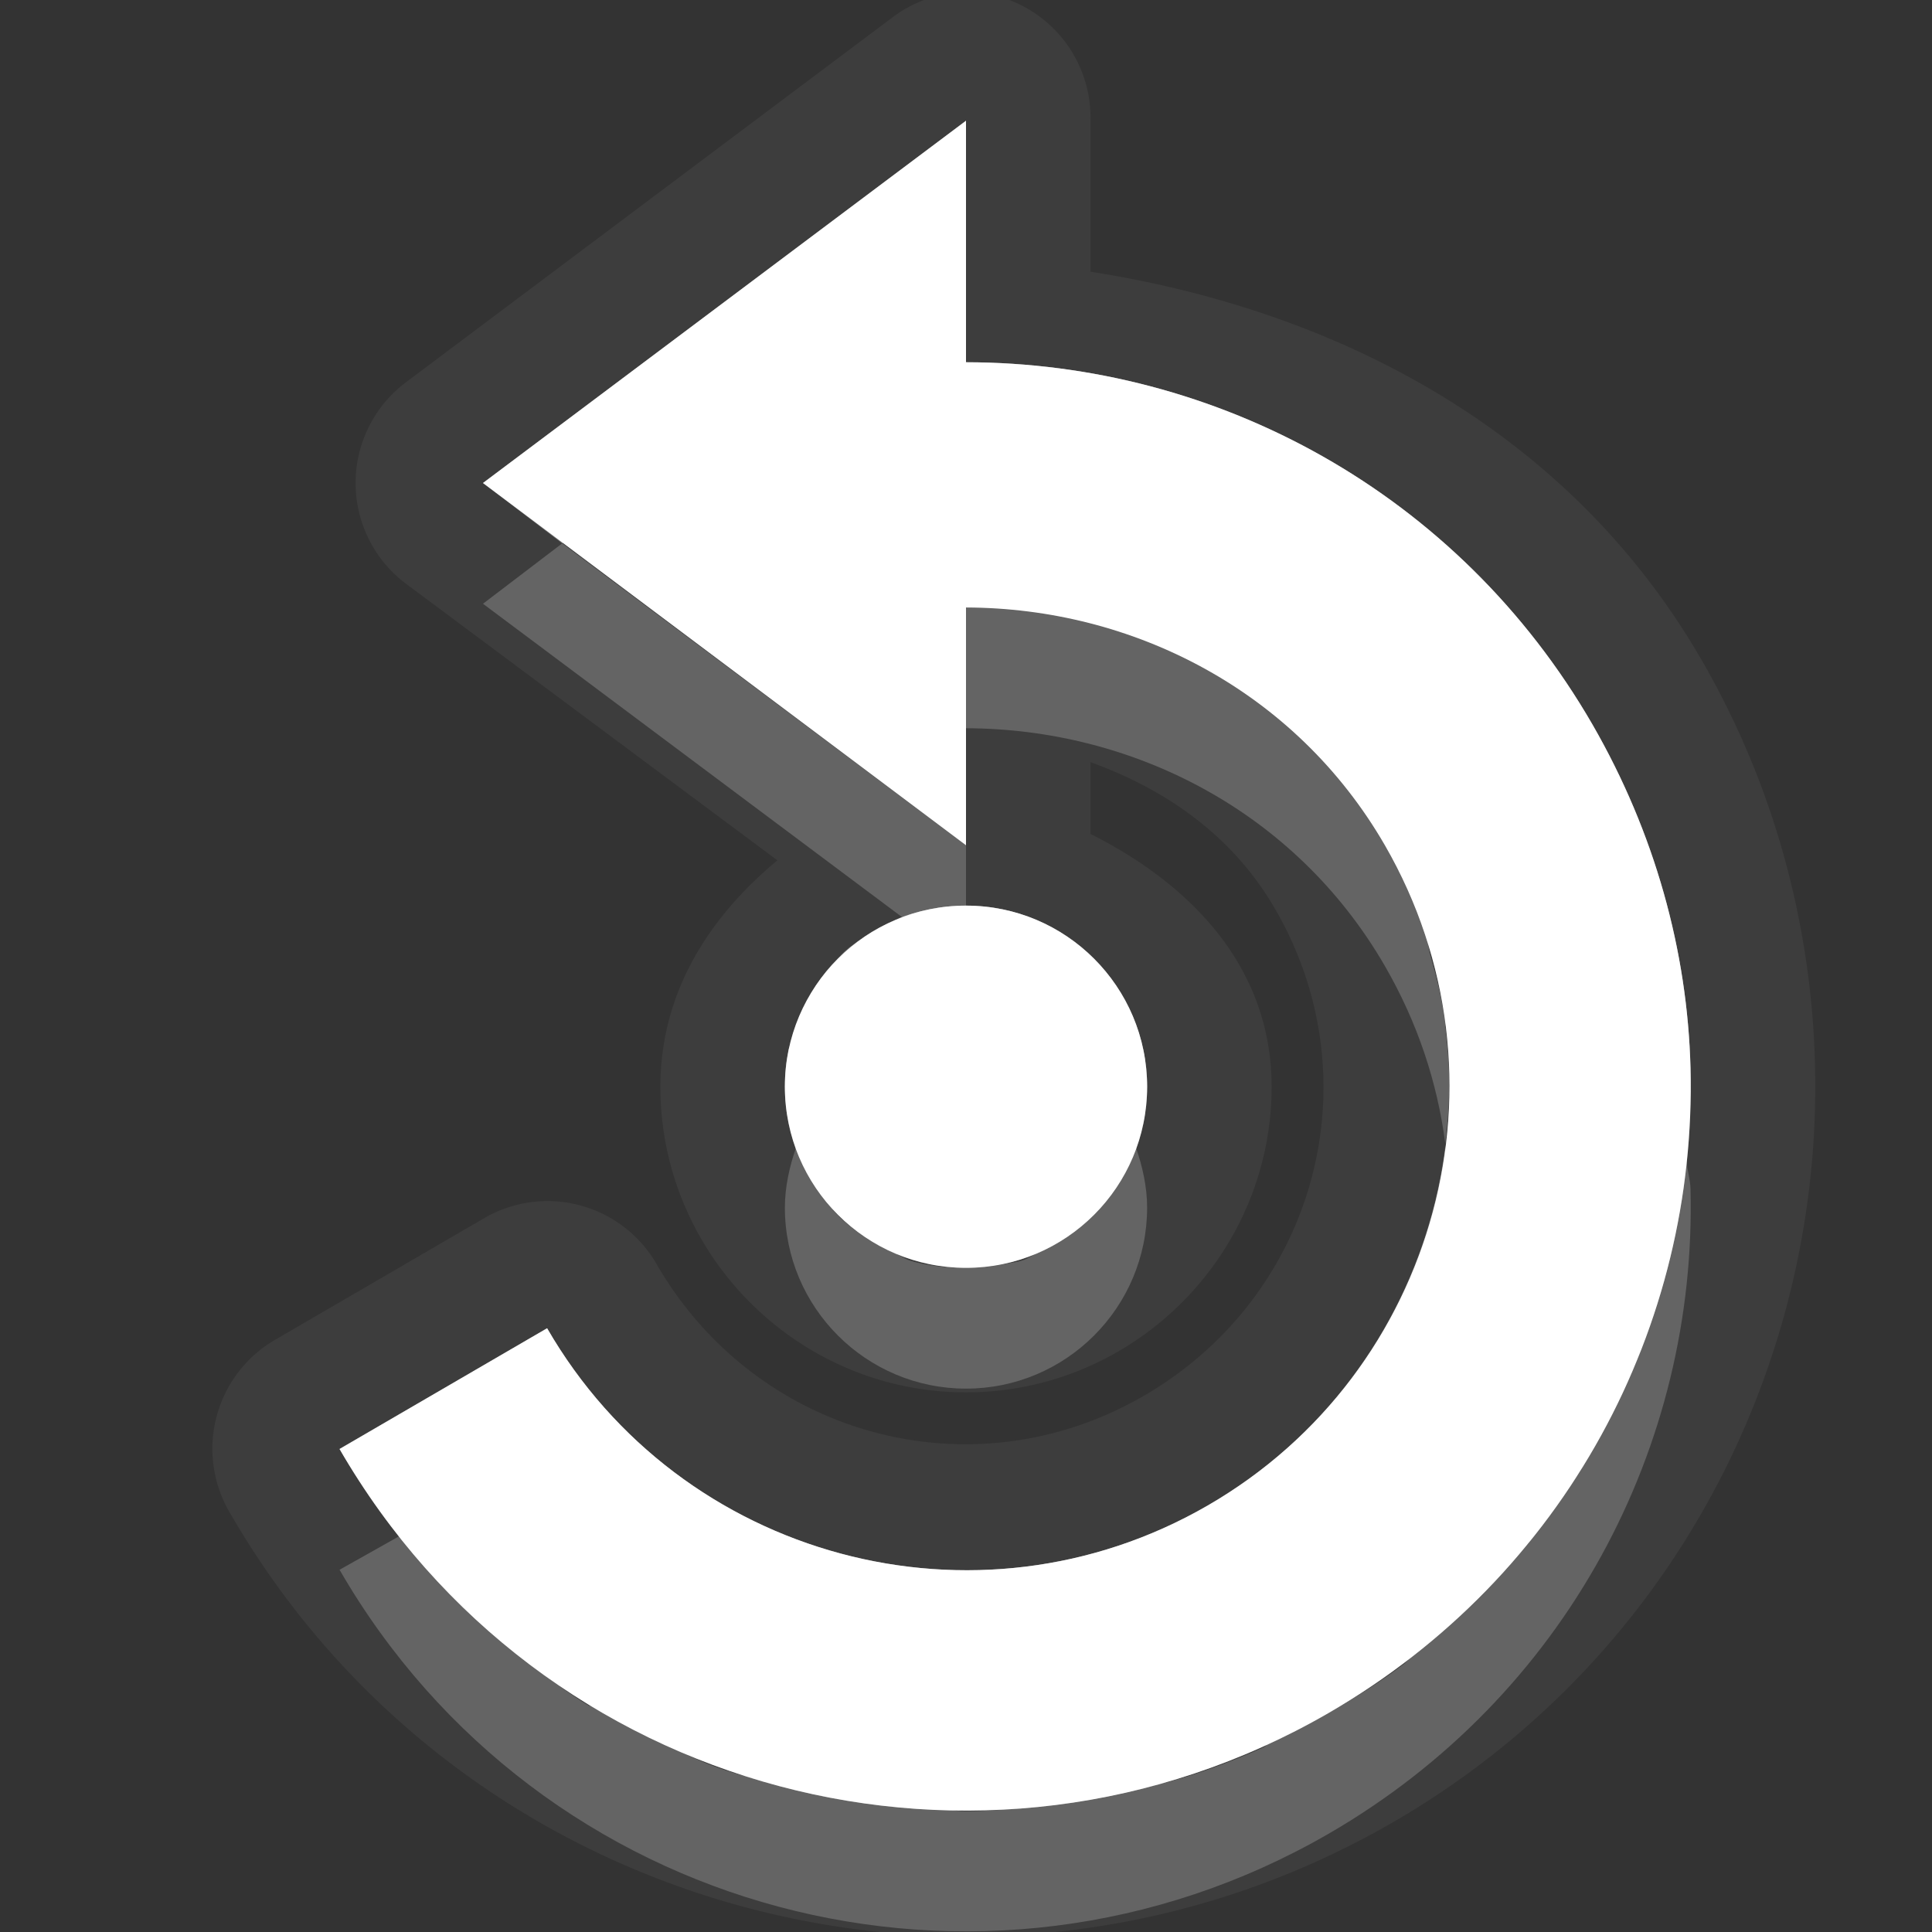 <?xml version="1.0" encoding="UTF-8" standalone="no"?>
<!-- Created with Inkscape (http://www.inkscape.org/) -->

<svg
   xmlns:dc="http://purl.org/dc/elements/1.1/"
   xmlns:cc="http://creativecommons.org/ns#"
   xmlns:rdf="http://www.w3.org/1999/02/22-rdf-syntax-ns#"
   xmlns:svg="http://www.w3.org/2000/svg"
   xmlns="http://www.w3.org/2000/svg"
   xmlns:xlink="http://www.w3.org/1999/xlink"
   xmlns:sodipodi="http://sodipodi.sourceforge.net/DTD/sodipodi-0.dtd"
   xmlns:inkscape="http://www.inkscape.org/namespaces/inkscape"
   width="16"
   height="16"
   id="svg2"
   sodipodi:version="0.32"
   inkscape:version="0.91 r"
   version="1.0"
   sodipodi:docname="object-rotate-left.svg"
   inkscape:output_extension="org.inkscape.output.svg.inkscape"
   inkscape:export-filename="/home/matt/.icons/Sirocco/scalable/mimetypes/text-plain.png"
   inkscape:export-xdpi="90"
   inkscape:export-ydpi="90"
   sodipodi:modified="true"
   style="display:inline">
  <rect width="100%" height="100%" fill="#333333" stroke="none"/>
  <sodipodi:namedview
     id="base"
     pagecolor="#838383"
     bordercolor="#cc0000"
     borderopacity="1"
     inkscape:pageopacity="1"
     inkscape:pageshadow="2"
     inkscape:zoom="18.064397"
     inkscape:cx="-14.389592"
     inkscape:cy="1.5873957"
     inkscape:document-units="px"
     inkscape:current-layer="layer1"
     width="128px"
     height="128px"
     inkscape:showpageshadow="false"
     inkscape:window-width="2560"
     inkscape:window-height="1542"
     inkscape:window-x="0"
     inkscape:window-y="30"
     showguides="true"
     inkscape:guide-bbox="true"
     showgrid="true"
     inkscape:window-maximized="1"
     borderlayer="true">
    <sodipodi:guide
       id="guide2226"
       position="32.637,117.998"
       orientation="horizontal" />
    <sodipodi:guide
       id="guide2230"
       position="110,57.402"
       orientation="vertical" />
    <sodipodi:guide
       id="guide2232"
       position="33.761"
       orientation="horizontal" />
    <sodipodi:guide
       id="guide2231"
       position="46.775"
       orientation="horizontal" />
    <inkscape:grid
       enabled="true"
       visible="true"
       id="grid3231"
       type="xygrid"
       empspacing="8"
       snapvisiblegridlinesonly="true" />
    <sodipodi:guide
       orientation="1,0"
       position="100,67.625"
       id="guide2713" />
    <sodipodi:guide
       orientation="1,0"
       position="9,0"
       id="guide3021" />
    <sodipodi:guide
       orientation="0,1"
       position="13,6"
       id="guide3023" />
  </sodipodi:namedview>
  <defs
     id="defs4">
    <linearGradient
       id="StandardGradient"
       gradientTransform="scale(0.922,1.085)"
       x1="11.999"
       y1="0.922"
       x2="11.999"
       y2="19.387"
       gradientUnits="userSpaceOnUse">
      <stop
         style="stop-color:#000000;stop-opacity:0.235;"
         offset="0"
         id="stop3283" />
      <stop
         style="stop-color:#000000;stop-opacity:0.549;"
         offset="1"
         id="stop2651" />
    </linearGradient>
    <radialGradient
       inkscape:collect="always"
       xlink:href="#StandardGradient"
       id="radialGradient3798"
       cx="9"
       cy="9.875"
       fx="9"
       fy="9.875"
       r="7"
       gradientUnits="userSpaceOnUse"
       gradientTransform="matrix(2.143,5.7142857e-8,-3.047619e-8,1.143,-10.286,-1.286)" />
    <radialGradient
       inkscape:collect="always"
       xlink:href="#StandardGradient"
       id="radialGradient3837"
       gradientUnits="userSpaceOnUse"
       gradientTransform="matrix(1.966,0,0,1.251,-8.695,-2.005)"
       cx="9"
       cy="9.599"
       fx="9"
       fy="9.599"
       r="5.595" />
    <radialGradient
       inkscape:collect="always"
       xlink:href="#StandardGradient"
       id="radialGradient3841"
       gradientUnits="userSpaceOnUse"
       gradientTransform="matrix(1.966,0,0,1.251,-8.695,-2.005)"
       cx="9"
       cy="9.599"
       fx="9"
       fy="9.599"
       r="5.595" />
    <radialGradient
       inkscape:collect="always"
       xlink:href="#StandardGradient"
       id="radialGradient3843"
       gradientUnits="userSpaceOnUse"
       gradientTransform="matrix(1.966,0,0,1.251,-8.695,-2.005)"
       cx="9"
       cy="9.599"
       fx="9"
       fy="9.599"
       r="5.595" />
  </defs>
  <g
     style="display:inline"
     inkscape:label="Calque 1"
     id="layer1"
     inkscape:groupmode="layer">
    <path
       inkscape:connector-curvature="0"
       style="opacity:0.05;fill:#ffffff;fill-opacity:1;stroke:none;display:inline"
       d="M 7.875,-0.062 A 1.043,1.043 0 0 0 7.75,-0.031 1.043,1.043 0 0 0 7.375,0.156 l -4,3 a 1.043,1.043 0 0 0 0,1.688 L 6.438,7.125 C 5.873,7.594 5.469,8.218 5.469,9 c 0,1.392 1.139,2.531 2.531,2.531 1.392,0 2.531,-1.139 2.531,-2.531 0,-0.989 -0.665,-1.674 -1.5,-2.094 l 0,-0.594 c 0.619,0.224 1.177,0.605 1.531,1.219 0.822,1.423 0.331,3.209 -1.094,4.031 C 8.046,12.384 6.26,11.893 5.438,10.469 A 1.043,1.043 0 0 0 4,10.094 l -1.719,1 a 1.043,1.043 0 0 0 -0.375,1.438 c 1.938,3.358 6.269,4.5 9.625,2.562 2.305,-1.331 3.565,-3.782 3.5,-6.281 C 15.002,7.67 14.698,6.515 14.094,5.469 12.989,3.555 11.064,2.568 9.031,2.25 l 0,-1.25 A 1.043,1.043 0 0 0 7.875,-0.062 z M 8,1 8,3 c 2.072,0.002 4.077,1.077 5.188,3 0.518,0.897 0.787,1.877 0.812,2.844 0.055,2.128 -1.027,4.205 -3,5.344 C 8.13,15.844 4.469,14.87 2.812,12 L 4.531,11 C 5.636,12.913 8.087,13.573 10,12.469 11.913,11.364 12.573,8.913 11.469,7 10.729,5.719 9.38,5.034 8,5.031 L 8,7 4,4 8,1 z M 8,7.5 C 8.828,7.5 9.5,8.172 9.5,9 9.5,9.828 8.828,10.5 8,10.5 7.172,10.5 6.5,9.828 6.5,9 6.5,8.172 7.172,7.5 8,7.5 z"
       id="path4497" />
    <path
       inkscape:connector-curvature="0"
       style="fill:#ffffff;fill-opacity:1;stroke:none;display:inline"
       d="M 8,1 4,4 8,7 8,5.031 C 9.38,5.034 10.729,5.719 11.469,7 12.573,8.913 11.913,11.364 10,12.469 8.087,13.573 5.636,12.913 4.531,11 L 2.812,12 C 4.469,14.87 8.13,15.844 11,14.188 12.973,13.048 14.055,10.972 14,8.844 13.975,7.877 13.705,6.897 13.188,6 12.077,4.077 10.072,3.002 8,3 L 8,1 z M 8,7.5 C 7.172,7.5 6.5,8.172 6.5,9 6.5,9.828 7.172,10.5 8,10.5 8.828,10.5 9.5,9.828 9.5,9 9.5,8.172 8.828,7.5 8,7.5 z"
       id="path2839" />
    <path
       inkscape:connector-curvature="0"
       style="opacity:0.3;fill:#ffffff;fill-opacity:1;stroke:none;display:inline"
       d="M 8,1 4,4 4.656,4.5 8,2 8,1 z m 0,2 0,1 c 2.072,0.002 4.077,1.077 5.188,3 0.461,0.799 0.711,1.668 0.781,2.531 C 13.99,9.3 14.006,9.078 14,8.844 13.975,7.877 13.705,6.897 13.188,6 12.077,4.077 10.072,3.002 8,3 z M 8,7.5 C 7.817,7.5 7.631,7.534 7.469,7.594 7.447,7.602 7.427,7.616 7.406,7.625 7.303,7.669 7.215,7.716 7.125,7.781 7.081,7.812 7.04,7.839 7,7.875 6.978,7.895 6.958,7.917 6.938,7.938 6.877,7.999 6.831,8.054 6.781,8.125 6.711,8.223 6.67,8.324 6.625,8.438 6.6,8.499 6.579,8.559 6.562,8.625 6.557,8.647 6.536,8.665 6.531,8.688 6.51,8.788 6.5,8.893 6.5,9 6.5,9.173 6.54,9.346 6.594,9.5 6.798,8.914 7.344,8.5 8,8.5 8.656,8.5 9.202,8.914 9.406,9.5 9.46,9.346 9.5,9.173 9.5,9 9.5,8.172 8.828,7.5 8,7.5 z m 3.969,2 C 11.815,10.699 11.126,11.819 10,12.469 8.087,13.573 5.636,12.913 4.531,11 L 2.812,12 c 0.146,0.252 0.325,0.496 0.5,0.719 L 4.531,12 C 5.636,13.913 8.087,14.573 10,13.469 11.435,12.64 12.159,11.048 11.969,9.5 z"
       id="path3636" />
    <path
       style="fill:#ffffff;fill-opacity:1;stroke:none;display:inline;opacity:0.3"
       d="M 8 1 L 4 4 L 8 7 L 8 5.031 C 9.38 5.034 10.729 5.719 11.469 7 C 12.573 8.913 11.913 11.364 10 12.469 C 8.087 13.573 5.636 12.913 4.531 11 L 2.812 12 C 4.469 14.87 8.13 15.844 11 14.188 C 12.973 13.048 14.055 10.972 14 8.844 C 13.975 7.877 13.705 6.897 13.188 6 C 12.077 4.077 10.072 3.002 8 3 L 8 1 z M 7.5 2 L 7.5 3 A 0.498 0.498 0 0 0 8 3.5 C 9.9 3.502 11.729 4.482 12.75 6.25 C 13.227 7.076 13.477 7.96 13.5 8.844 C 13.551 10.794 12.564 12.703 10.75 13.75 C 8.265 15.185 5.219 14.416 3.594 12.125 L 4.438 11.625 C 5.78 13.432 8.255 14.058 10.25 12.906 C 12.397 11.667 13.146 8.897 11.906 6.75 C 11.074 5.308 9.544 4.534 8 4.531 A 0.498 0.498 0 0 0 7.5 5.031 L 7.5 6 L 4.844 4 L 7.5 2 z M 8 7.5 C 7.172 7.5 6.5 8.172 6.5 9 C 6.5 9.828 7.172 10.5 8 10.5 C 8.828 10.5 9.5 9.828 9.5 9 C 9.5 8.172 8.828 7.5 8 7.5 z M 8 8 C 8.559 8 9 8.441 9 9 C 9 9.559 8.559 10 8 10 C 7.441 10 7 9.559 7 9 C 7 8.441 7.441 8 8 8 z "
       id="path3833" />
    <path
       inkscape:connector-curvature="0"
       style="opacity:0.2;fill:#ffffff;fill-opacity:1;stroke:none;display:inline"
       d="M 4.656,4.5 4,5 7.469,7.594 c 0.018,-0.007 0.044,0.006 0.062,0 C 7.678,7.546 7.838,7.5 8,7.5 L 8,7 4.656,4.5 z M 8,5.031 l 0,1 C 9.38,6.034 10.729,6.719 11.469,8 c 0.271,0.469 0.434,0.963 0.5,1.469 C 11.985,9.332 11.998,9.2 12,9.062 12.001,9.001 12.002,8.937 12,8.875 11.996,8.754 11.984,8.621 11.969,8.5 c -0.001,-0.01 0.001,-0.021 0,-0.031 C 11.943,8.275 11.899,8.097 11.844,7.906 11.83,7.855 11.829,7.8 11.812,7.75 11.795,7.699 11.769,7.645 11.75,7.594 11.673,7.388 11.582,7.197 11.469,7 10.729,5.719 9.38,5.034 8,5.031 z M 6.594,9.5 C 6.54,9.654 6.5,9.827 6.5,10 6.5,10.828 7.172,11.5 8,11.5 8.828,11.5 9.5,10.828 9.5,10 9.5,9.827 9.46,9.654 9.406,9.5 9.396,9.531 9.388,9.564 9.375,9.594 9.325,9.711 9.264,9.807 9.188,9.906 9.034,10.112 8.831,10.272 8.594,10.375 8.552,10.393 8.512,10.424 8.469,10.438 8.419,10.454 8.364,10.458 8.312,10.469 8.215,10.489 8.104,10.5 8,10.5 7.841,10.5 7.675,10.483 7.531,10.438 7.487,10.423 7.449,10.393 7.406,10.375 7.303,10.331 7.215,10.284 7.125,10.219 7.058,10.17 6.995,10.122 6.938,10.062 6.89,10.015 6.853,9.959 6.812,9.906 6.736,9.807 6.675,9.711 6.625,9.594 6.612,9.564 6.604,9.531 6.594,9.5 z m 7.375,0.125 c -0.025,0.23 -0.074,0.462 -0.125,0.688 -0.051,0.223 -0.112,0.441 -0.188,0.656 -0.022,0.062 -0.039,0.126 -0.062,0.188 -0.012,0.03 -0.019,0.064 -0.031,0.094 -0.088,0.216 -0.2,0.42 -0.312,0.625 -0.064,0.116 -0.116,0.232 -0.188,0.344 -0.028,0.044 -0.065,0.082 -0.094,0.125 -0.088,0.131 -0.182,0.251 -0.281,0.375 -0.015,0.018 -0.016,0.044 -0.031,0.062 -0.108,0.133 -0.223,0.251 -0.344,0.375 -0.05,0.052 -0.104,0.106 -0.156,0.156 -0.145,0.139 -0.308,0.281 -0.469,0.406 -0.024,0.019 -0.038,0.044 -0.062,0.062 -0.198,0.15 -0.404,0.279 -0.625,0.406 -0.164,0.094 -0.332,0.172 -0.5,0.25 -0.013,0.006 -0.018,0.025 -0.031,0.031 C 10.313,14.539 10.159,14.6 10,14.656 9.969,14.667 9.937,14.677 9.906,14.688 9.591,14.793 9.259,14.855 8.938,14.906 8.873,14.916 8.814,14.929 8.75,14.938 8.503,14.968 8.246,15 8,15 c -0.107,4.2e-5 -0.205,-0.026 -0.312,-0.031 -0.03,-0.002 -0.063,0.002 -0.094,0 C 7.349,14.952 7.084,14.922 6.844,14.875 6.821,14.871 6.804,14.848 6.781,14.844 6.48,14.782 6.195,14.732 5.906,14.625 5.723,14.557 5.551,14.461 5.375,14.375 5.211,14.295 5.063,14.22 4.906,14.125 4.899,14.121 4.882,14.129 4.875,14.125 4.59,13.951 4.318,13.723 4.062,13.5 3.788,13.26 3.544,13.014 3.312,12.719 L 2.812,13 C 4.469,15.87 8.13,16.844 11,15.188 12.973,14.048 14.055,11.972 14,9.844 13.998,9.77 13.974,9.699 13.969,9.625 z"
       id="path3645" />
  </g>
</svg>
